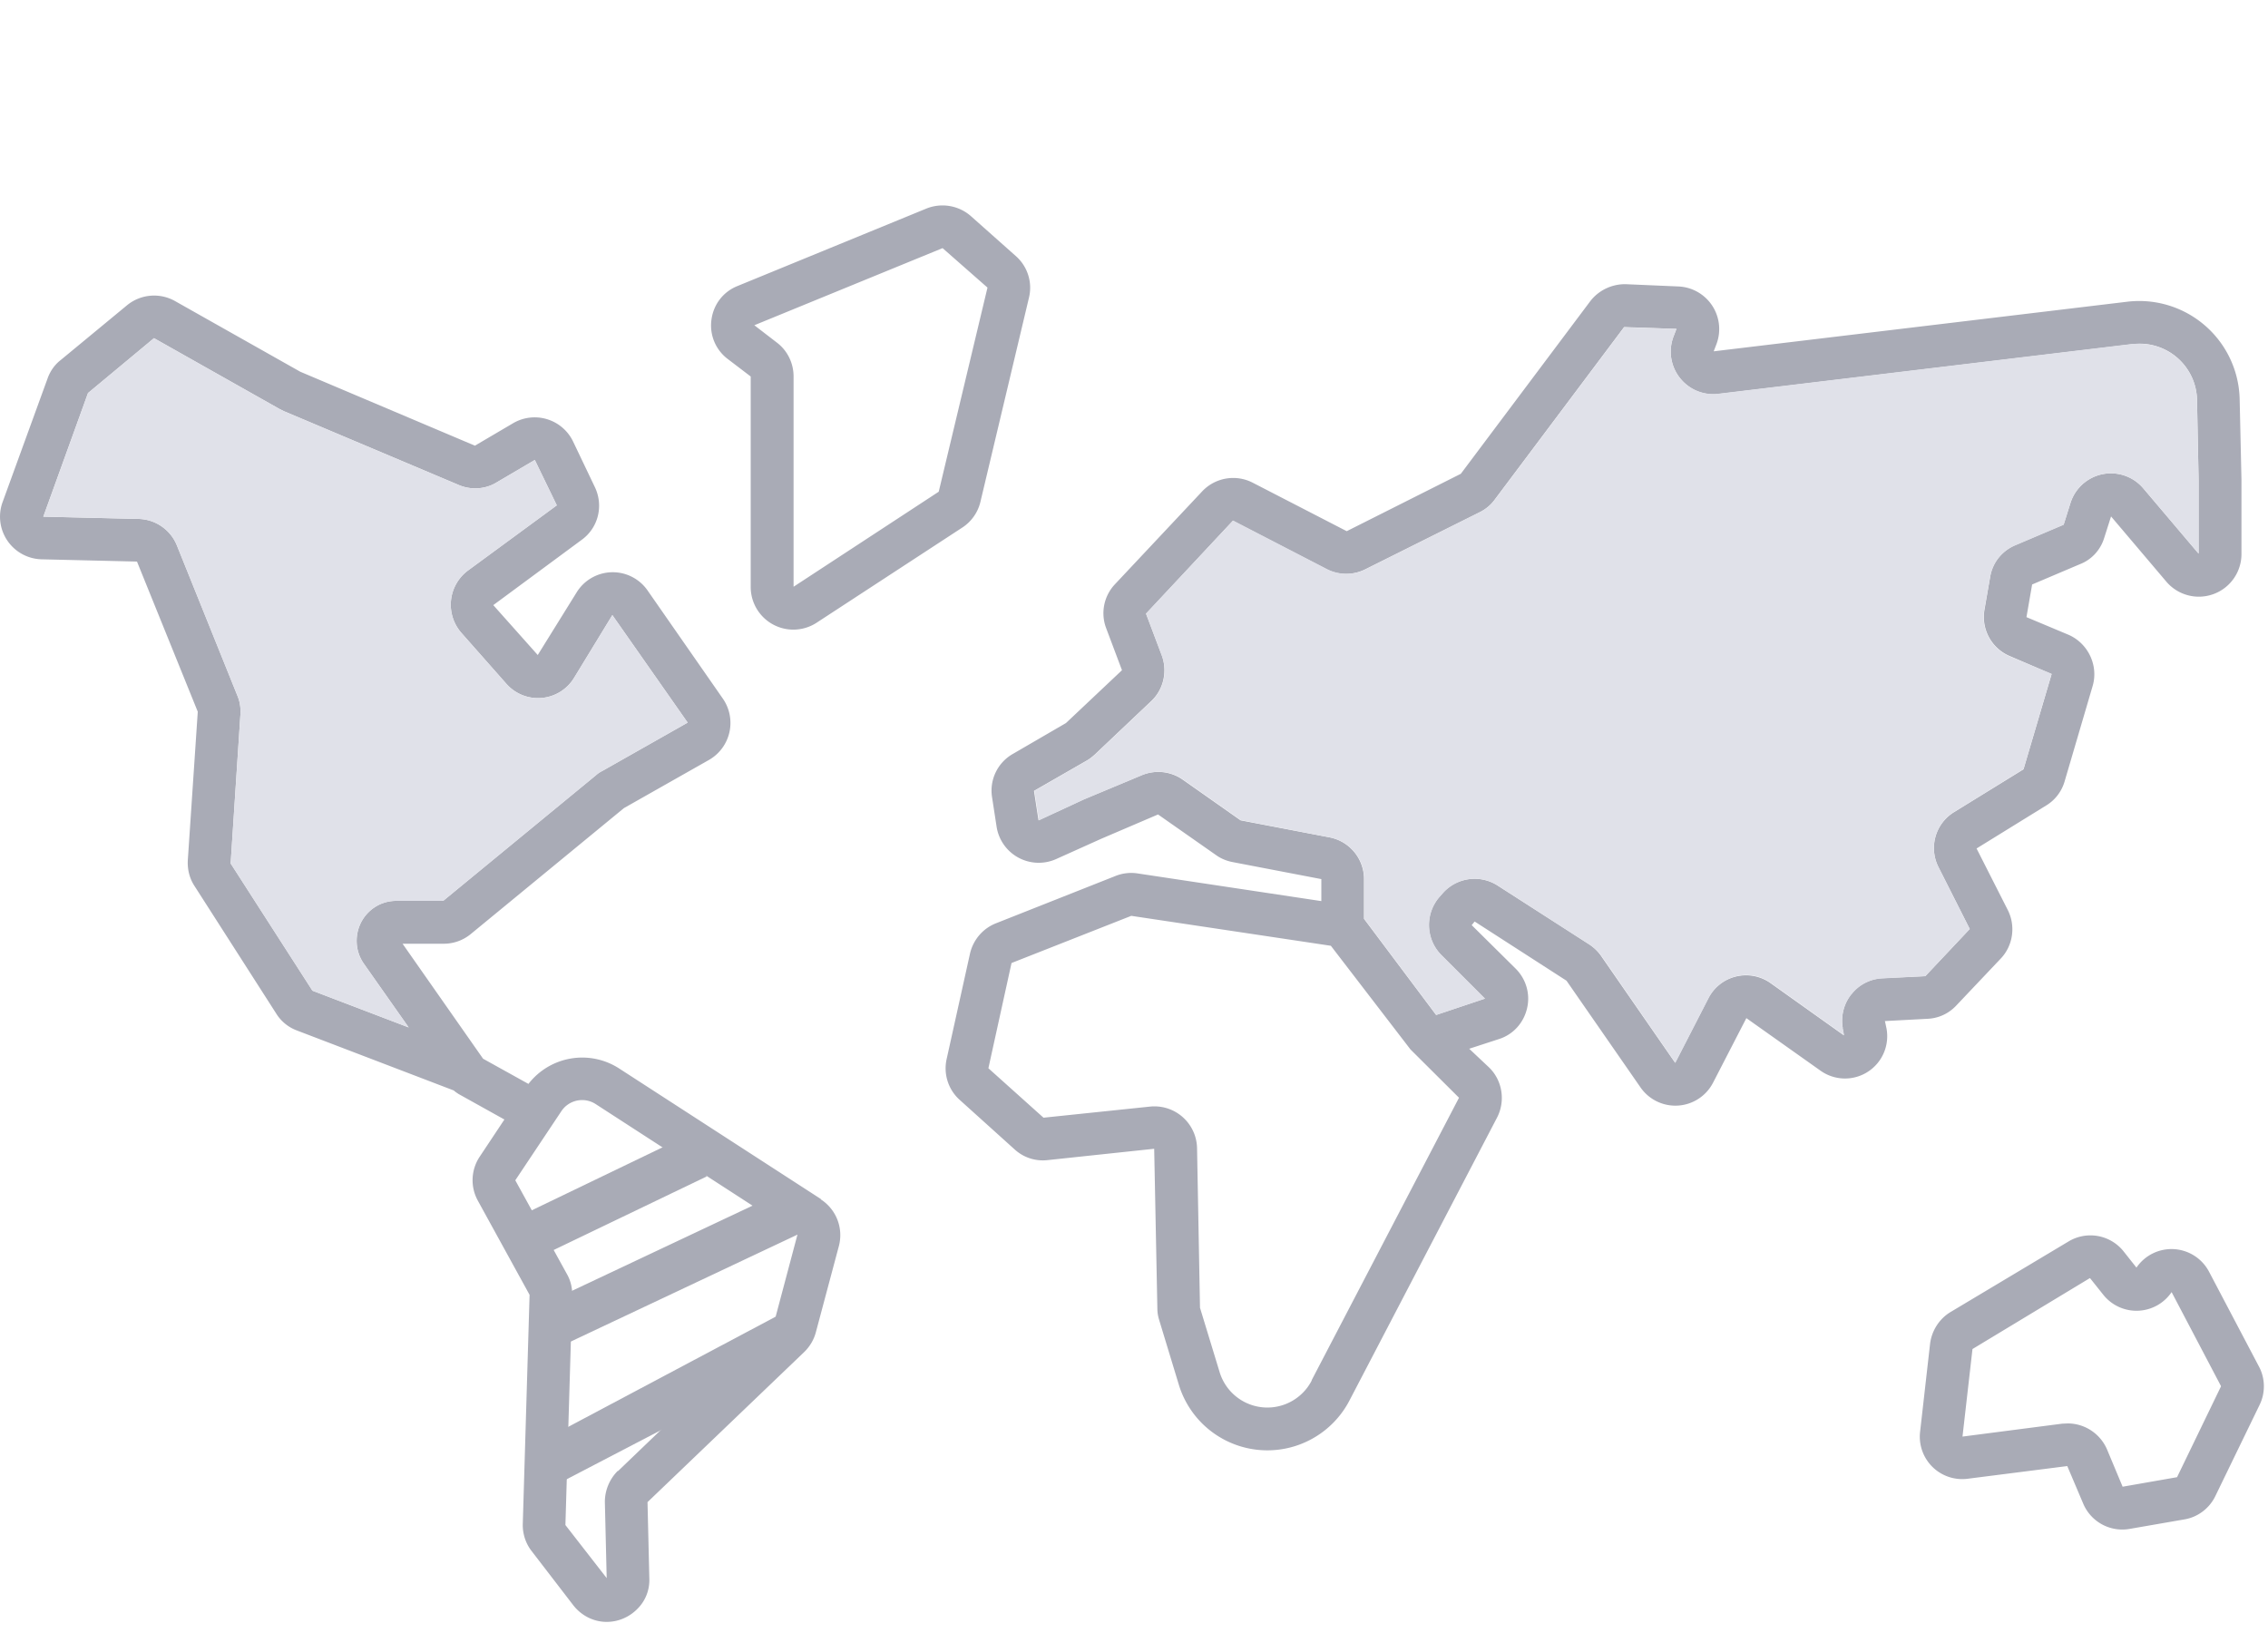 <svg width="100" height="72" viewBox="0 0 100 72" fill="none" xmlns="http://www.w3.org/2000/svg">
  <path fill-rule="evenodd" clip-rule="evenodd" d="m83.1 45.02 1.88-.1c.48-.02.93-.22 1.27-.58l1.97-2.08c.54-.57.66-1.43.31-2.13l-1.38-2.72 3.06-1.89c.4-.24.69-.62.82-1.06l1.24-4.22c.26-.9-.2-1.87-1.06-2.25l-1.86-.78.25-1.44 2.12-.9c.51-.2.9-.63 1.06-1.16l.3-.94 2.45 2.89a1.88 1.88 0 0 0 3.3-1.21v-3.3l-.08-3.57a4.43 4.43 0 0 0-4.93-4.28l-18.26 2.19.13-.34A1.88 1.88 0 0 0 74 12.63l-2.32-.1c-.61-.01-1.2.27-1.57.76l-5.7 7.6-5.03 2.53-4.15-2.14a1.88 1.88 0 0 0-2.22.38l-3.85 4.1a1.86 1.86 0 0 0-.39 1.93l.7 1.86L47 31.88l-2.34 1.36a1.86 1.86 0 0 0-.92 1.9l.2 1.3a1.88 1.88 0 0 0 2.62 1.44l2-.9 2.5-1.07 2.57 1.8c.21.15.46.25.72.3l3.91.75v.97l-8.1-1.22a1.86 1.86 0 0 0-.97.11l-5.28 2.09c-.58.23-1 .73-1.14 1.33l-1.03 4.65c-.15.66.07 1.35.57 1.8l2.44 2.2c.39.35.91.52 1.44.46l4.7-.5.14 7.04c0 .18.03.35.08.51l.86 2.83a4.08 4.08 0 0 0 7.54.7l6.5-12.46c.38-.74.23-1.66-.38-2.23l-.85-.8 1.32-.43c.62-.2 1.08-.71 1.23-1.35.15-.63-.04-1.29-.5-1.75l-1.94-1.92.13-.16 4.05 2.61 3.26 4.7a1.87 1.87 0 0 0 3.2-.2L77 44.89l3.26 2.31a1.86 1.86 0 0 0 2.52-.32c.35-.42.5-.98.4-1.53l-.07-.33ZM57.84 60.86a2.2 2.2 0 0 1-4.07-.38l-.86-2.82-.13-7.04a1.88 1.88 0 0 0-2.07-1.83l-4.7.49-2.43-2.18 1.02-4.64 5.28-2.08 8.8 1.32 3.51 4.57 2.14 2.13-6.5 12.46Zm23.41-15.54a1.87 1.87 0 0 1 1.76-2.19l1.88-.09 1.96-2.08-1.38-2.73a1.86 1.86 0 0 1 .7-2.43l3.05-1.88 1.24-4.2-1.86-.8a1.87 1.87 0 0 1-1.1-2.04l.25-1.45c.1-.63.53-1.15 1.12-1.4l2.12-.9.3-.95a1.87 1.87 0 0 1 3.21-.65l2.44 2.88v-3.24l-.07-3.55a2.53 2.53 0 0 0-2.82-2.45l-18.29 2.2c-.7.08-1.36-.23-1.76-.8a1.87 1.87 0 0 1-.22-1.71l.14-.36-2.31-.08-5.7 7.6c-.17.24-.4.43-.66.56L60.2 25.1a1.89 1.89 0 0 1-1.7 0l-4.14-2.14-3.83 4.1.7 1.85c.25.7.07 1.5-.48 2.01l-2.46 2.33c-.11.1-.23.2-.35.27l-2.35 1.35.2 1.3 2.01-.93 2.54-1.06a1.89 1.89 0 0 1 1.8.19l2.56 1.8 3.92.75c.88.17 1.52.94 1.52 1.84v1.75l3.18 4.24 2.15-.72-1.92-1.92c-.7-.7-.73-1.83-.08-2.57l.15-.17a1.88 1.88 0 0 1 2.42-.32l4.05 2.6c.2.14.38.31.52.52l3.25 4.69 1.46-2.84a1.87 1.87 0 0 1 2.75-.67l3.23 2.3-.06-.33ZM97.4 56.07l2.2 4.18c.28.52.29 1.16.03 1.69l-1.95 4.02c-.26.54-.77.93-1.36 1.03l-2.42.42a1.87 1.87 0 0 1-2.05-1.12l-.7-1.65-4.4.56a1.87 1.87 0 0 1-2.09-2.07l.44-3.88c.07-.57.4-1.1.9-1.4l5.2-3.11a1.87 1.87 0 0 1 2.43.43l.57.72a1.87 1.87 0 0 1 3.2.18Zm-3.81 9.48 2.4-.42 1.94-4.01-2.18-4.15a1.87 1.87 0 0 1-3.01.12l-.59-.74-5.18 3.13-.44 3.86 4.4-.57.24-.01c.75 0 1.43.45 1.73 1.14l.69 1.65ZM36.2 52.87l-8.9-5.76a3 3 0 0 0-4 .68l-2-1.11-3.55-5.07h1.81c.44 0 .86-.15 1.2-.43l6.75-5.55 3.76-2.13a1.88 1.88 0 0 0 .6-2.7l-3.32-4.77a1.87 1.87 0 0 0-3.12.08l-1.72 2.77-1.96-2.2 3.9-2.88c.73-.53.97-1.5.58-2.32l-.96-2.01a1.88 1.88 0 0 0-2.63-.82l-1.7 1-7.7-3.26-5.53-3.12a1.88 1.88 0 0 0-2.11.19l-2.93 2.42c-.26.2-.46.49-.57.8L.11 22.15a1.88 1.88 0 0 0 1.71 2.51l4.22.1 2.68 6.62-.44 6.56c-.02.4.08.8.3 1.13l3.6 5.62c.21.34.53.6.9.74l6.93 2.65c.06.06.13.1.2.15l2.03 1.13L21.15 51a1.87 1.87 0 0 0-.08 1.94l2.28 4.15-.3 10.11c-.01.43.13.86.4 1.2l1.83 2.38c.36.46.9.73 1.47.73.51 0 1-.21 1.36-.58.35-.35.54-.83.52-1.34l-.08-3.36 6.9-6.61c.25-.24.43-.54.52-.87l1.02-3.82c.2-.78-.11-1.6-.8-2.05Zm-22.43-9.2-3.6-5.6.43-6.56c.02-.28-.02-.57-.13-.83L7.8 24.05a1.87 1.87 0 0 0-1.69-1.17l-4.2-.1 1.97-5.45 2.91-2.42 5.53 3.12.2.1 7.7 3.25c.53.23 1.16.2 1.66-.1l1.7-1 .97 2-3.91 2.87a1.88 1.88 0 0 0-.3 2.75l1.97 2.23a1.86 1.86 0 0 0 3-.24L27 27.12l3.32 4.74-3.76 2.13c-.1.05-.18.1-.27.18l-6.75 5.55h-2.1c-.64.01-1.22.37-1.52.95-.3.59-.25 1.3.13 1.83l1.97 2.8-4.27-1.63Zm13.48 21.19 6.9-6.62 1.01-3.8-8.88-5.75a1.1 1.1 0 0 0-1.54.32l-2.02 3.03L25 56.18c.17.3.24.63.23.96l-.3 10.1 1.82 2.34-.08-3.33c-.01-.52.2-1.03.57-1.4ZM33.1 16.6l-1.01-.77a1.85 1.85 0 0 1-.72-1.74c.09-.67.52-1.23 1.15-1.48l8.34-3.42a1.9 1.9 0 0 1 1.95.34l1.98 1.76c.52.46.74 1.16.58 1.83l-2.14 9c-.11.47-.4.88-.8 1.14L36 27.46a1.88 1.88 0 0 1-2.9-1.57v-9.3Zm10.44-3.92-1.98-1.74-8.3 3.4 1 .77c.46.35.73.9.73 1.49v9.27l6.4-4.19 2.15-9Z" fill="#A9ABB6"/>
  <path d="M81.64 43.83c-.34.42-.48.96-.39 1.5l.06.31-3.23-2.3a1.86 1.86 0 0 0-2.75.68l-1.46 2.84-3.25-4.7c-.14-.2-.32-.37-.52-.5l-4.05-2.61a1.87 1.87 0 0 0-2.42.32l-.15.17c-.65.74-.62 1.87.08 2.57l1.92 1.92-2.15.72-3.18-4.24v-1.75c0-.9-.64-1.67-1.52-1.84l-3.92-.76-2.56-1.8a1.89 1.89 0 0 0-1.8-.18l-2.54 1.06-2 .93-.2-1.3 2.34-1.35c.12-.08.24-.16.35-.27l2.46-2.33c.55-.51.73-1.3.47-2l-.7-1.87 3.84-4.1 4.14 2.14a1.88 1.88 0 0 0 1.7.01l5.04-2.52c.26-.13.49-.32.66-.55l5.7-7.6 2.3.07-.13.36a1.87 1.87 0 0 0 1.98 2.5l18.29-2.2h.3c1.36 0 2.49 1.1 2.52 2.46l.07 3.55v3.24l-2.44-2.88a1.87 1.87 0 0 0-3.21.65l-.3.96-2.12.9c-.6.24-1.01.76-1.12 1.4l-.26 1.44c-.15.86.3 1.7 1.1 2.05l1.87.78-1.24 4.2-3.06 1.89a1.86 1.86 0 0 0-.69 2.43l1.38 2.73-1.96 2.08-1.88.1c-.54.02-1.04.27-1.37.7ZM13.77 43.67l-3.6-5.6.43-6.56c.02-.28-.02-.57-.13-.83L7.8 24.05a1.87 1.87 0 0 0-1.69-1.17l-4.2-.1 1.97-5.45 2.91-2.42 5.53 3.12.2.1 7.7 3.25c.53.23 1.16.2 1.66-.1l1.7-1 .97 2-3.91 2.87a1.88 1.88 0 0 0-.3 2.75l1.97 2.23a1.86 1.86 0 0 0 3-.24L27 27.12l3.32 4.74-3.76 2.13c-.1.05-.18.1-.27.18l-6.75 5.55h-2.1c-.64.01-1.22.37-1.52.95-.3.59-.25 1.3.13 1.83l1.97 2.8-4.27-1.63Z" fill="#E0E1E9"/>
  <path d="M22.38 55.07a1 1 0 0 1 .43-1.4l7.35-3.54 1 1.74-7.49 3.6a1 1 0 0 1-1.3-.4ZM23.7 57.63l10.6-5 1 1.74-10.6 5-1-1.74ZM23.7 63.63 34.3 58v2.37l-9.6 5-1-1.74Z" fill="#A9ABB6"/>
</svg>
